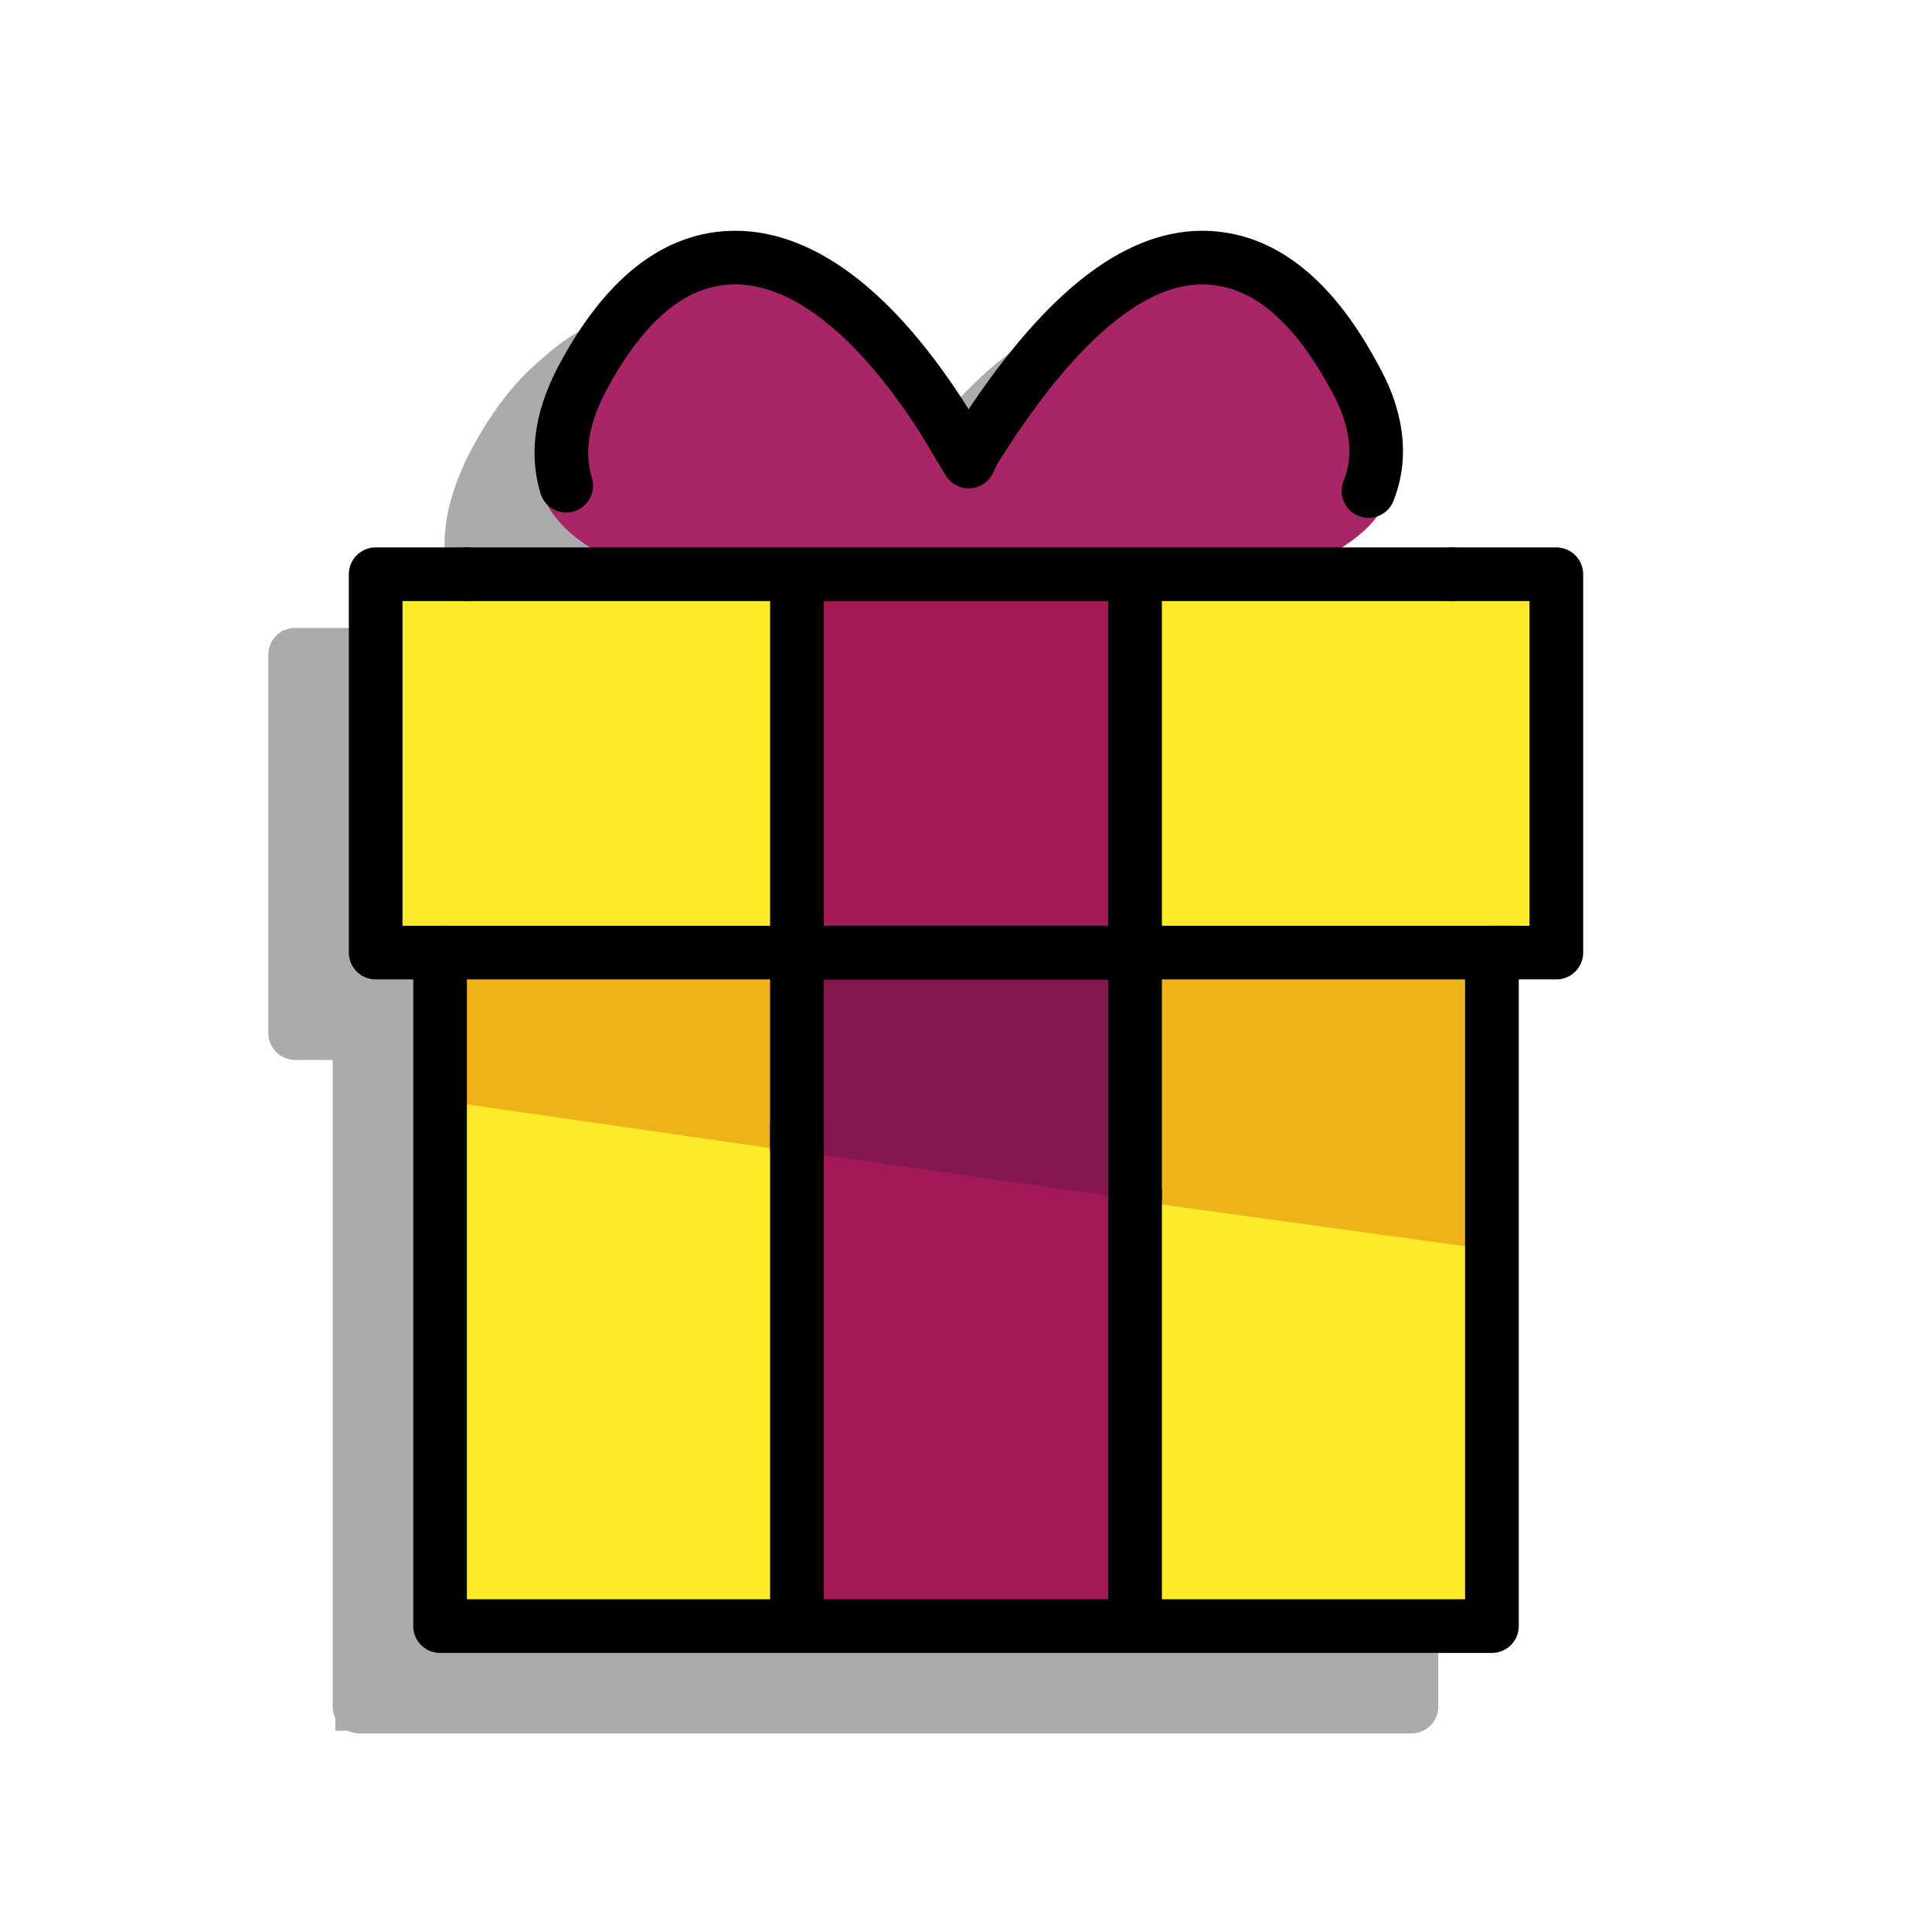 <?xml version="1.0" encoding="utf-8"?>
<!-- Generator: Adobe Illustrator 23.0.3, SVG Export Plug-In . SVG Version: 6.00 Build 0)  -->
<svg version="1.1" id="emoji" xmlns="http://www.w3.org/2000/svg" xmlns:xlink="http://www.w3.org/1999/xlink" x="0px" y="0px"
	 viewBox="0 0 72 72" style="enable-background:new 0 0 72 72;" xml:space="preserve">
<style type="text/css">
	.st0{opacity:0.33;}
	.st1{stroke:#000000;stroke-miterlimit:10;}
	.st2{fill:none;stroke:#000000;stroke-width:2;stroke-linecap:round;stroke-linejoin:round;stroke-miterlimit:10;}
	.st3{stroke:#000000;stroke-width:2;stroke-linecap:round;stroke-linejoin:round;stroke-miterlimit:10;}
	.st4{fill:none;stroke:#000000;stroke-width:2;stroke-miterlimit:10;}
	.st5{stroke:#000000;stroke-width:2;stroke-miterlimit:10;}
	.st6{fill:#A82667;}
	.st7{fill:#FCEA2B;}
	.st8{fill:#EDB319;}
	.st9{fill:#A31957;}
	.st10{fill:#84154D;}
</style>
<g id="_xD83C__xDF81__2_" class="st0">
	<path class="st1" d="M48,17c-1.7-3-3.7-4.5-5.9-4.5c-2.6,0-5.3,2.1-8.1,6.1c-0.4,0.5-0.7,1-1,1.5c-0.3-0.5-0.6-1-1-1.5
		c-2.7-4.1-5.5-6.1-8.1-6.1c-2.3,0-4.3,1.5-5.9,4.5c-1.2,2.3-1.1,4-0.5,5c1.1,1.7,3.8,2.7,7.7,3.4c3,0.5,6.1,0.6,7.7,0.6l0,0H33h0.1
		c1.6,0,4.8-0.1,7.7-0.6c3.9-0.7,6.6-1.7,7.7-3.4C49.2,21,49.3,19.3,48,17z"/>
	<rect x="13" y="39" class="st1" width="39" height="25"/>
	<polygon class="st1" points="50.4,38.5 14,38.6 14,44.1 41.1,48 52,49.5 52,38.6 	"/>
	<polygon class="st1" points="26.7,63 39.3,63 39.3,47.3 26.7,44.8 	"/>
	<rect x="11" y="24" class="st1" width="44" height="14"/>
	<rect x="26.7" y="25" class="st1" width="12.6" height="13"/>
	<line class="st2" x1="51.1" y1="24.4" x2="14.4" y2="24.4"/>
	<polyline class="st3" points="14.4,24.4 11,24.4 11,38.5 13.4,38.5 13.4,63.6 52.6,63.6 52.6,38.5 55,38.5 55,24.4 51.1,24.4 	"/>
	<polygon class="st1" points="39.3,38.5 26.7,38.5 26.7,45.9 39.3,47.7 	"/>
	<line class="st2" x1="13.4" y1="38.5" x2="53.4" y2="38.5"/>
	<path class="st3" d="M48,21.3c0.4-1,0.5-2.4-0.5-4.2c-1.6-3-3.5-4.5-5.7-4.5c-2.5,0-5.1,2.1-7.8,6.1c-0.3,0.5-0.7,1-0.9,1.5
		c-0.3-0.5-0.6-1-0.9-1.5c-2.6-4.1-5.3-6.1-7.8-6.1c-2.2,0-4.1,1.5-5.7,4.5c-0.9,1.7-0.9,3-0.6,4"/>
	<line class="st4" x1="39.3" y1="63" x2="39.3" y2="47.3"/>
	<line class="st4" x1="26.7" y1="44.8" x2="26.7" y2="63"/>
	<line class="st4" x1="39.3" y1="38" x2="39.3" y2="25"/>
	<line class="st4" x1="26.7" y1="25" x2="26.7" y2="38"/>
	<polyline class="st5" points="39.3,47.7 39.3,38.5 26.7,38.5 26.7,45.9 	"/>
</g>
<g id="_xD83C__xDF81__1_">
	<path class="st6" d="M51,14c-1.7-3-3.7-4.5-5.9-4.5c-2.6,0-5.3,2.1-8.1,6.1c-0.4,0.5-0.7,1-1,1.5c-0.3-0.5-0.6-1-1-1.5
		c-2.7-4.1-5.5-6.1-8.1-6.1c-2.3,0-4.3,1.5-5.9,4.5c-1.2,2.3-1.1,4-0.5,5c1.1,1.7,3.8,2.7,7.7,3.4c3,0.5,6.1,0.6,7.7,0.6l0,0H36h0.1
		c1.6,0,4.8-0.1,7.7-0.6c3.9-0.7,6.6-1.7,7.7-3.4C52.2,18,52.3,16.3,51,14z"/>
	<rect x="16" y="36" class="st7" width="39" height="25"/>
	<polygon class="st8" points="53.4,35.5 17,35.6 17,41.1 44.1,45 55,46.5 55,35.6 	"/>
	<polygon class="st9" points="29.7,60 42.3,60 42.3,44.3 29.7,41.8 	"/>
	<rect x="14" y="21" class="st7" width="44" height="14"/>
	<rect x="29.7" y="22" class="st9" width="12.6" height="13"/>
	<line class="st2" x1="54.1" y1="21.4" x2="17.4" y2="21.4"/>
	<polyline class="st2" points="17.4,21.4 14,21.4 14,35.5 16.4,35.5 16.4,60.6 55.6,60.6 55.6,35.5 58,35.5 58,21.4 54.1,21.4 	"/>
	<polygon class="st10" points="42.3,35.5 29.7,35.5 29.7,42.9 42.3,44.7 	"/>
	<line class="st2" x1="16.4" y1="35.5" x2="56.4" y2="35.5"/>
	<path class="st2" d="M51,18.3c0.4-1,0.5-2.4-0.5-4.2c-1.6-3-3.5-4.5-5.7-4.5c-2.5,0-5.1,2.1-7.8,6.1c-0.3,0.5-0.7,1-0.9,1.5
		c-0.3-0.5-0.6-1-0.9-1.5c-2.6-4.1-5.3-6.1-7.8-6.1c-2.2,0-4.1,1.5-5.7,4.5c-0.9,1.7-0.9,3-0.6,4"/>
	<line class="st4" x1="42.3" y1="60" x2="42.3" y2="44.3"/>
	<line class="st4" x1="29.7" y1="41.8" x2="29.7" y2="60"/>
	<line class="st4" x1="42.3" y1="35" x2="42.3" y2="22"/>
	<line class="st4" x1="29.7" y1="22" x2="29.7" y2="35"/>
	<polyline class="st4" points="42.3,44.7 42.3,35.5 29.7,35.5 29.7,42.9 	"/>
</g>
</svg>
